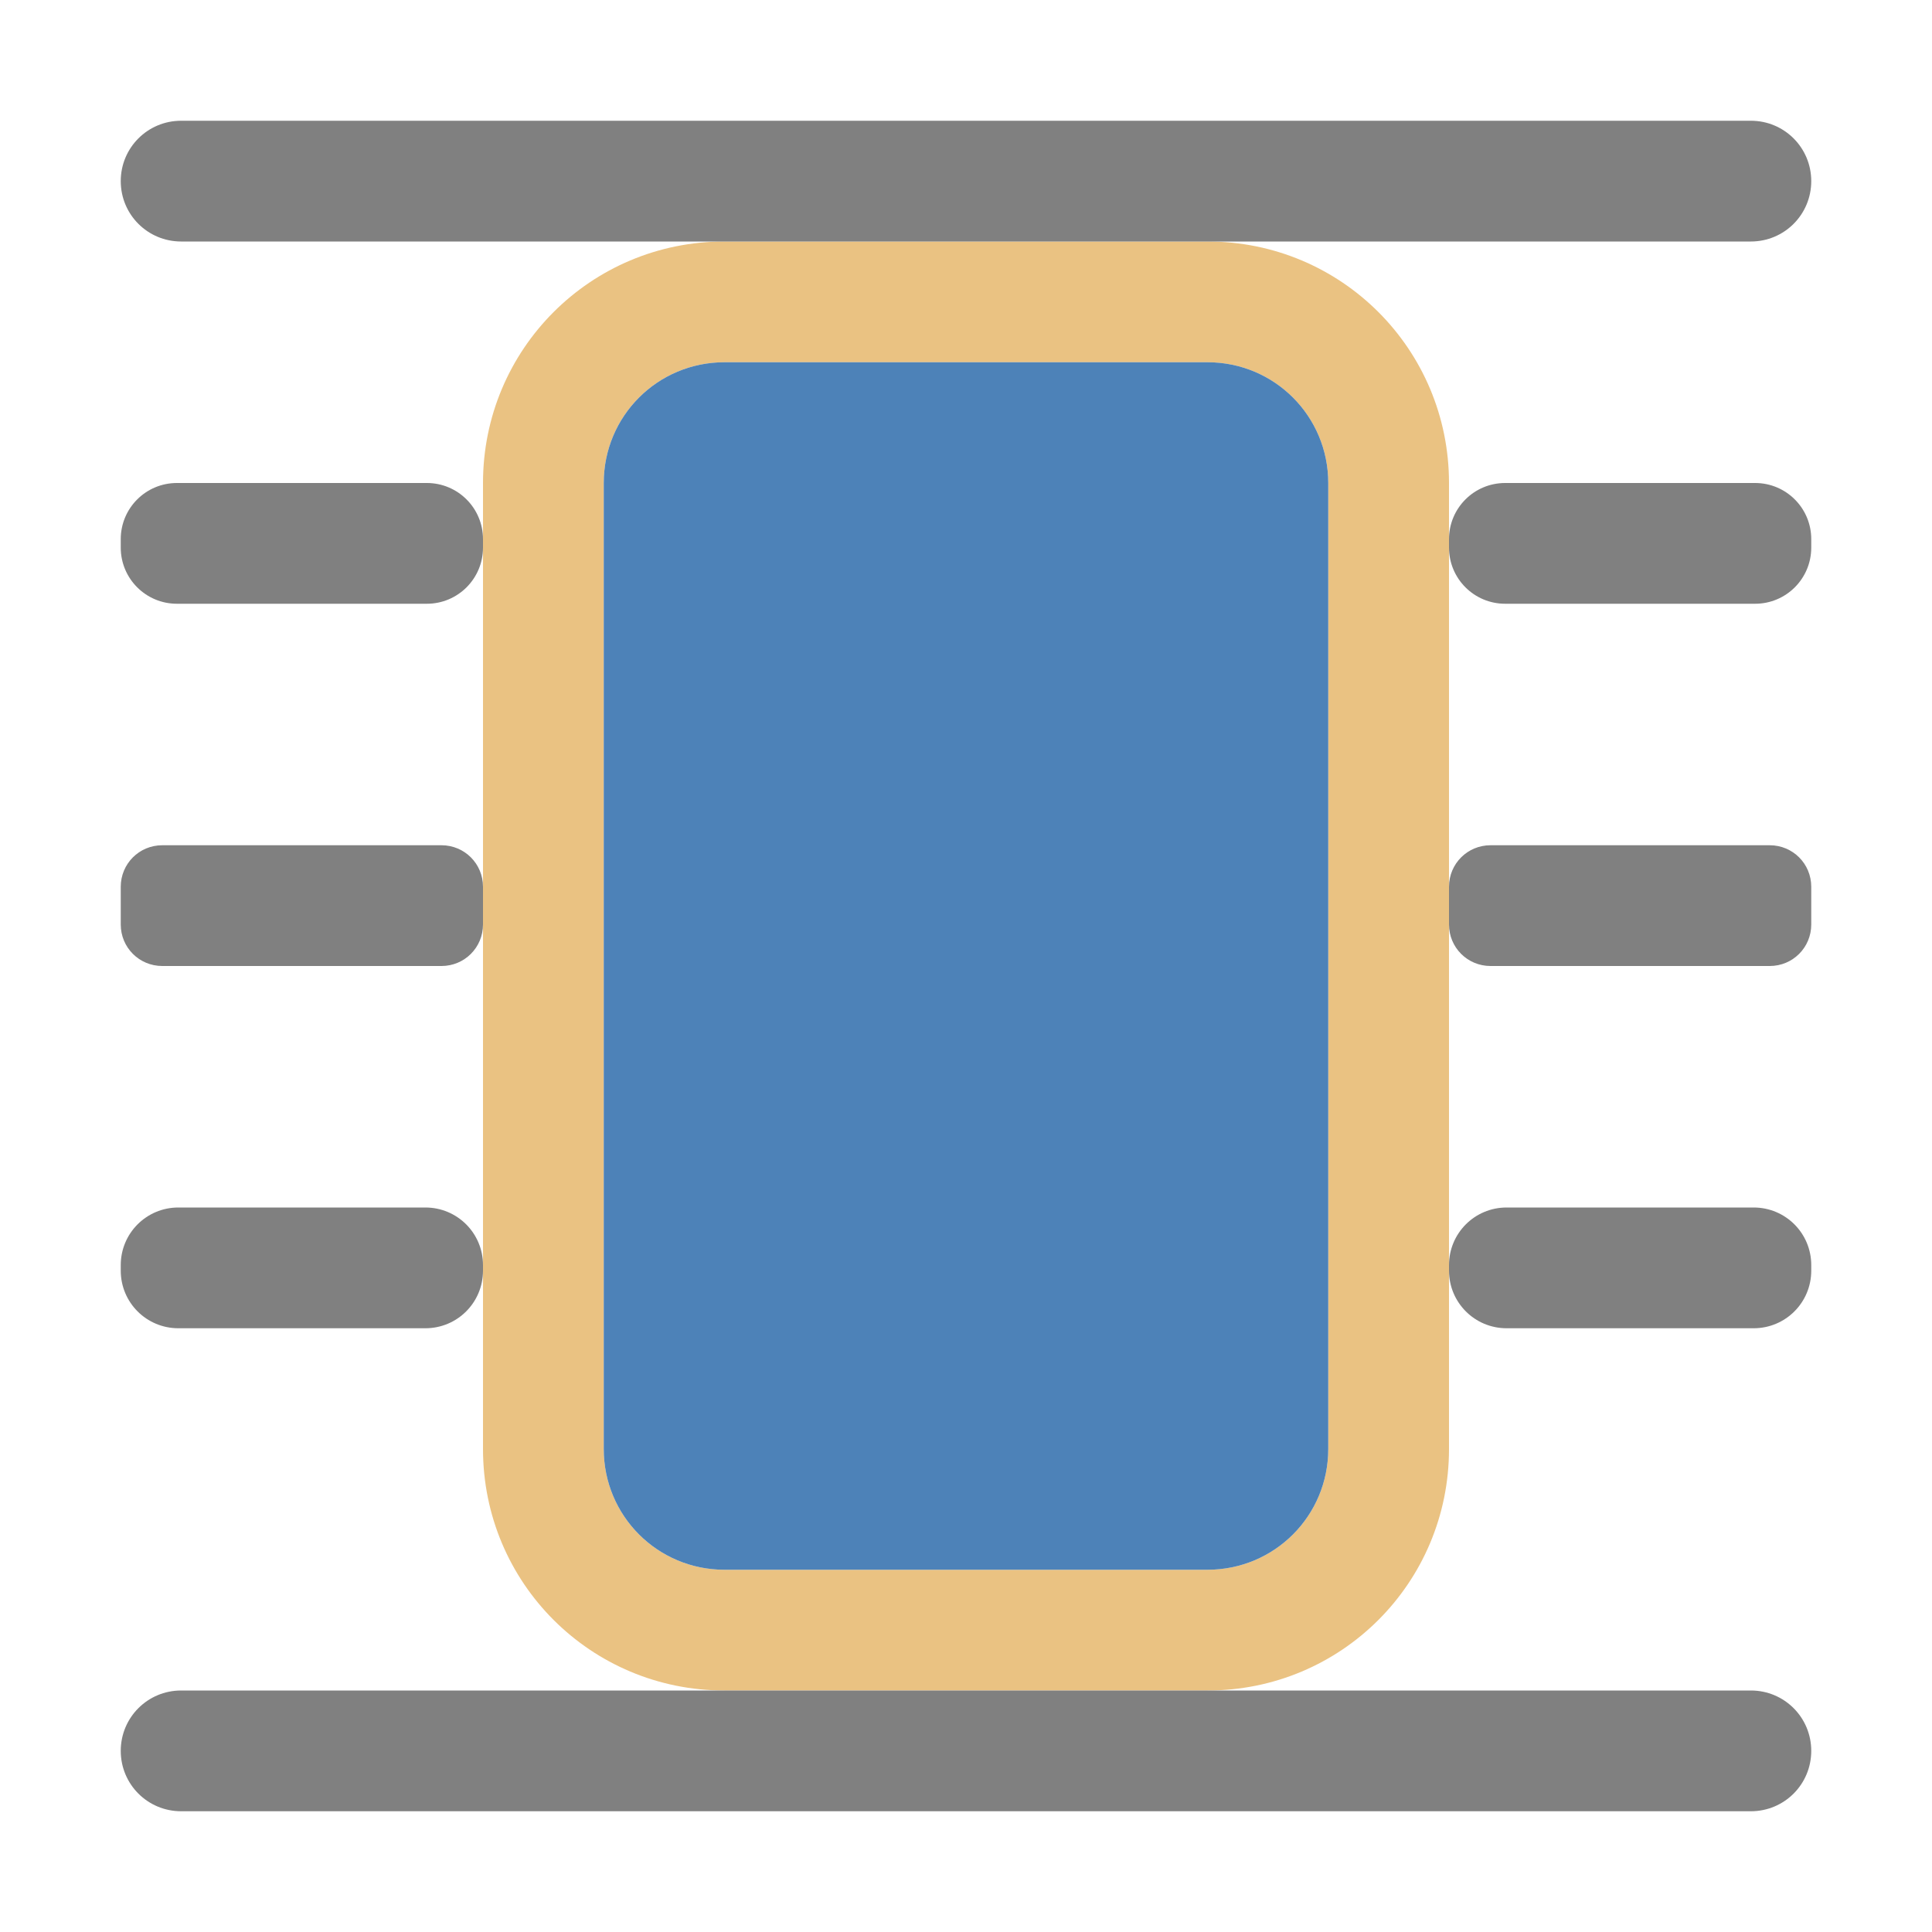 <svg xmlns="http://www.w3.org/2000/svg" viewBox="0 0 16 16"><path style="fill:#eac282" d="M 6 2 C 4.892 2 4 2.892 4 4 L 4 12 C 4 13.108 4.892 14 6 14 L 10 14 C 11.108 14 12 13.108 12 12 L 12 4 C 12 2.892 11.108 2 10 2 L 6 2 z M 6 3 L 10 3 C 10.554 3 11 3.446 11 4 L 11 12 C 11 12.554 10.554 13 10 13 L 6 13 C 5.446 13 5 12.554 5 12 L 5 4 C 5 3.446 5.446 3 6 3 z"/><path style="fill:gray" d="M 1.5 1 C 1.223 1 1 1.223 1 1.5 C 1 1.777 1.223 2 1.5 2 L 14.5 2 C 14.777 2 15 1.777 15 1.5 C 15 1.223 14.777 1 14.5 1 L 1.5 1 z M 1.465 4 C 1.208 4 1 4.208 1 4.465 L 1 4.535 C 1 4.792 1.208 5 1.465 5 L 3.535 5 C 3.792 5 4 4.792 4 4.535 L 4 4.465 C 4 4.208 3.792 4 3.535 4 L 1.465 4 z M 12.465 4 C 12.208 4 12 4.208 12 4.465 L 12 4.535 C 12 4.792 12.208 5 12.465 5 L 14.535 5 C 14.792 5 15 4.792 15 4.535 L 15 4.465 C 15 4.208 14.792 4 14.535 4 L 12.465 4 z M 1.344 7 C 1.153 7 1 7.153 1 7.344 L 1 7.656 C 1 7.847 1.153 8 1.344 8 L 3.656 8 C 3.847 8 4 7.847 4 7.656 L 4 7.344 C 4 7.153 3.847 7 3.656 7 L 1.344 7 z M 12.344 7 C 12.153 7 12 7.153 12 7.344 L 12 7.656 C 12 7.847 12.153 8 12.344 8 L 14.656 8 C 14.847 8 15 7.847 15 7.656 L 15 7.344 C 15 7.153 14.847 7 14.656 7 L 12.344 7 z M 1.477 10 C 1.213 10 1 10.213 1 10.477 L 1 10.523 C 1 10.787 1.213 11 1.477 11 L 3.523 11 C 3.787 11 4 10.787 4 10.523 L 4 10.477 C 4 10.213 3.787 10 3.523 10 L 1.477 10 z M 12.477 10 C 12.213 10 12 10.213 12 10.477 L 12 10.523 C 12 10.787 12.213 11 12.477 11 L 14.523 11 C 14.787 11 15 10.787 15 10.523 L 15 10.477 C 15 10.213 14.787 10 14.523 10 L 12.477 10 z M 1.5 14 C 1.223 14 1 14.223 1 14.5 C 1 14.777 1.223 15 1.5 15 L 14.5 15 C 14.777 15 15 14.777 15 14.5 C 15 14.223 14.777 14 14.5 14 L 1.5 14 z"/><path style="fill:#4d82b8" d="M 6 3 C 5.446 3 5 3.446 5 4 L 5 12 C 5 12.554 5.446 13 6 13 L 10 13 C 10.554 13 11 12.554 11 12 L 11 4 C 11 3.446 10.554 3 10 3 L 6 3 z"/></svg>